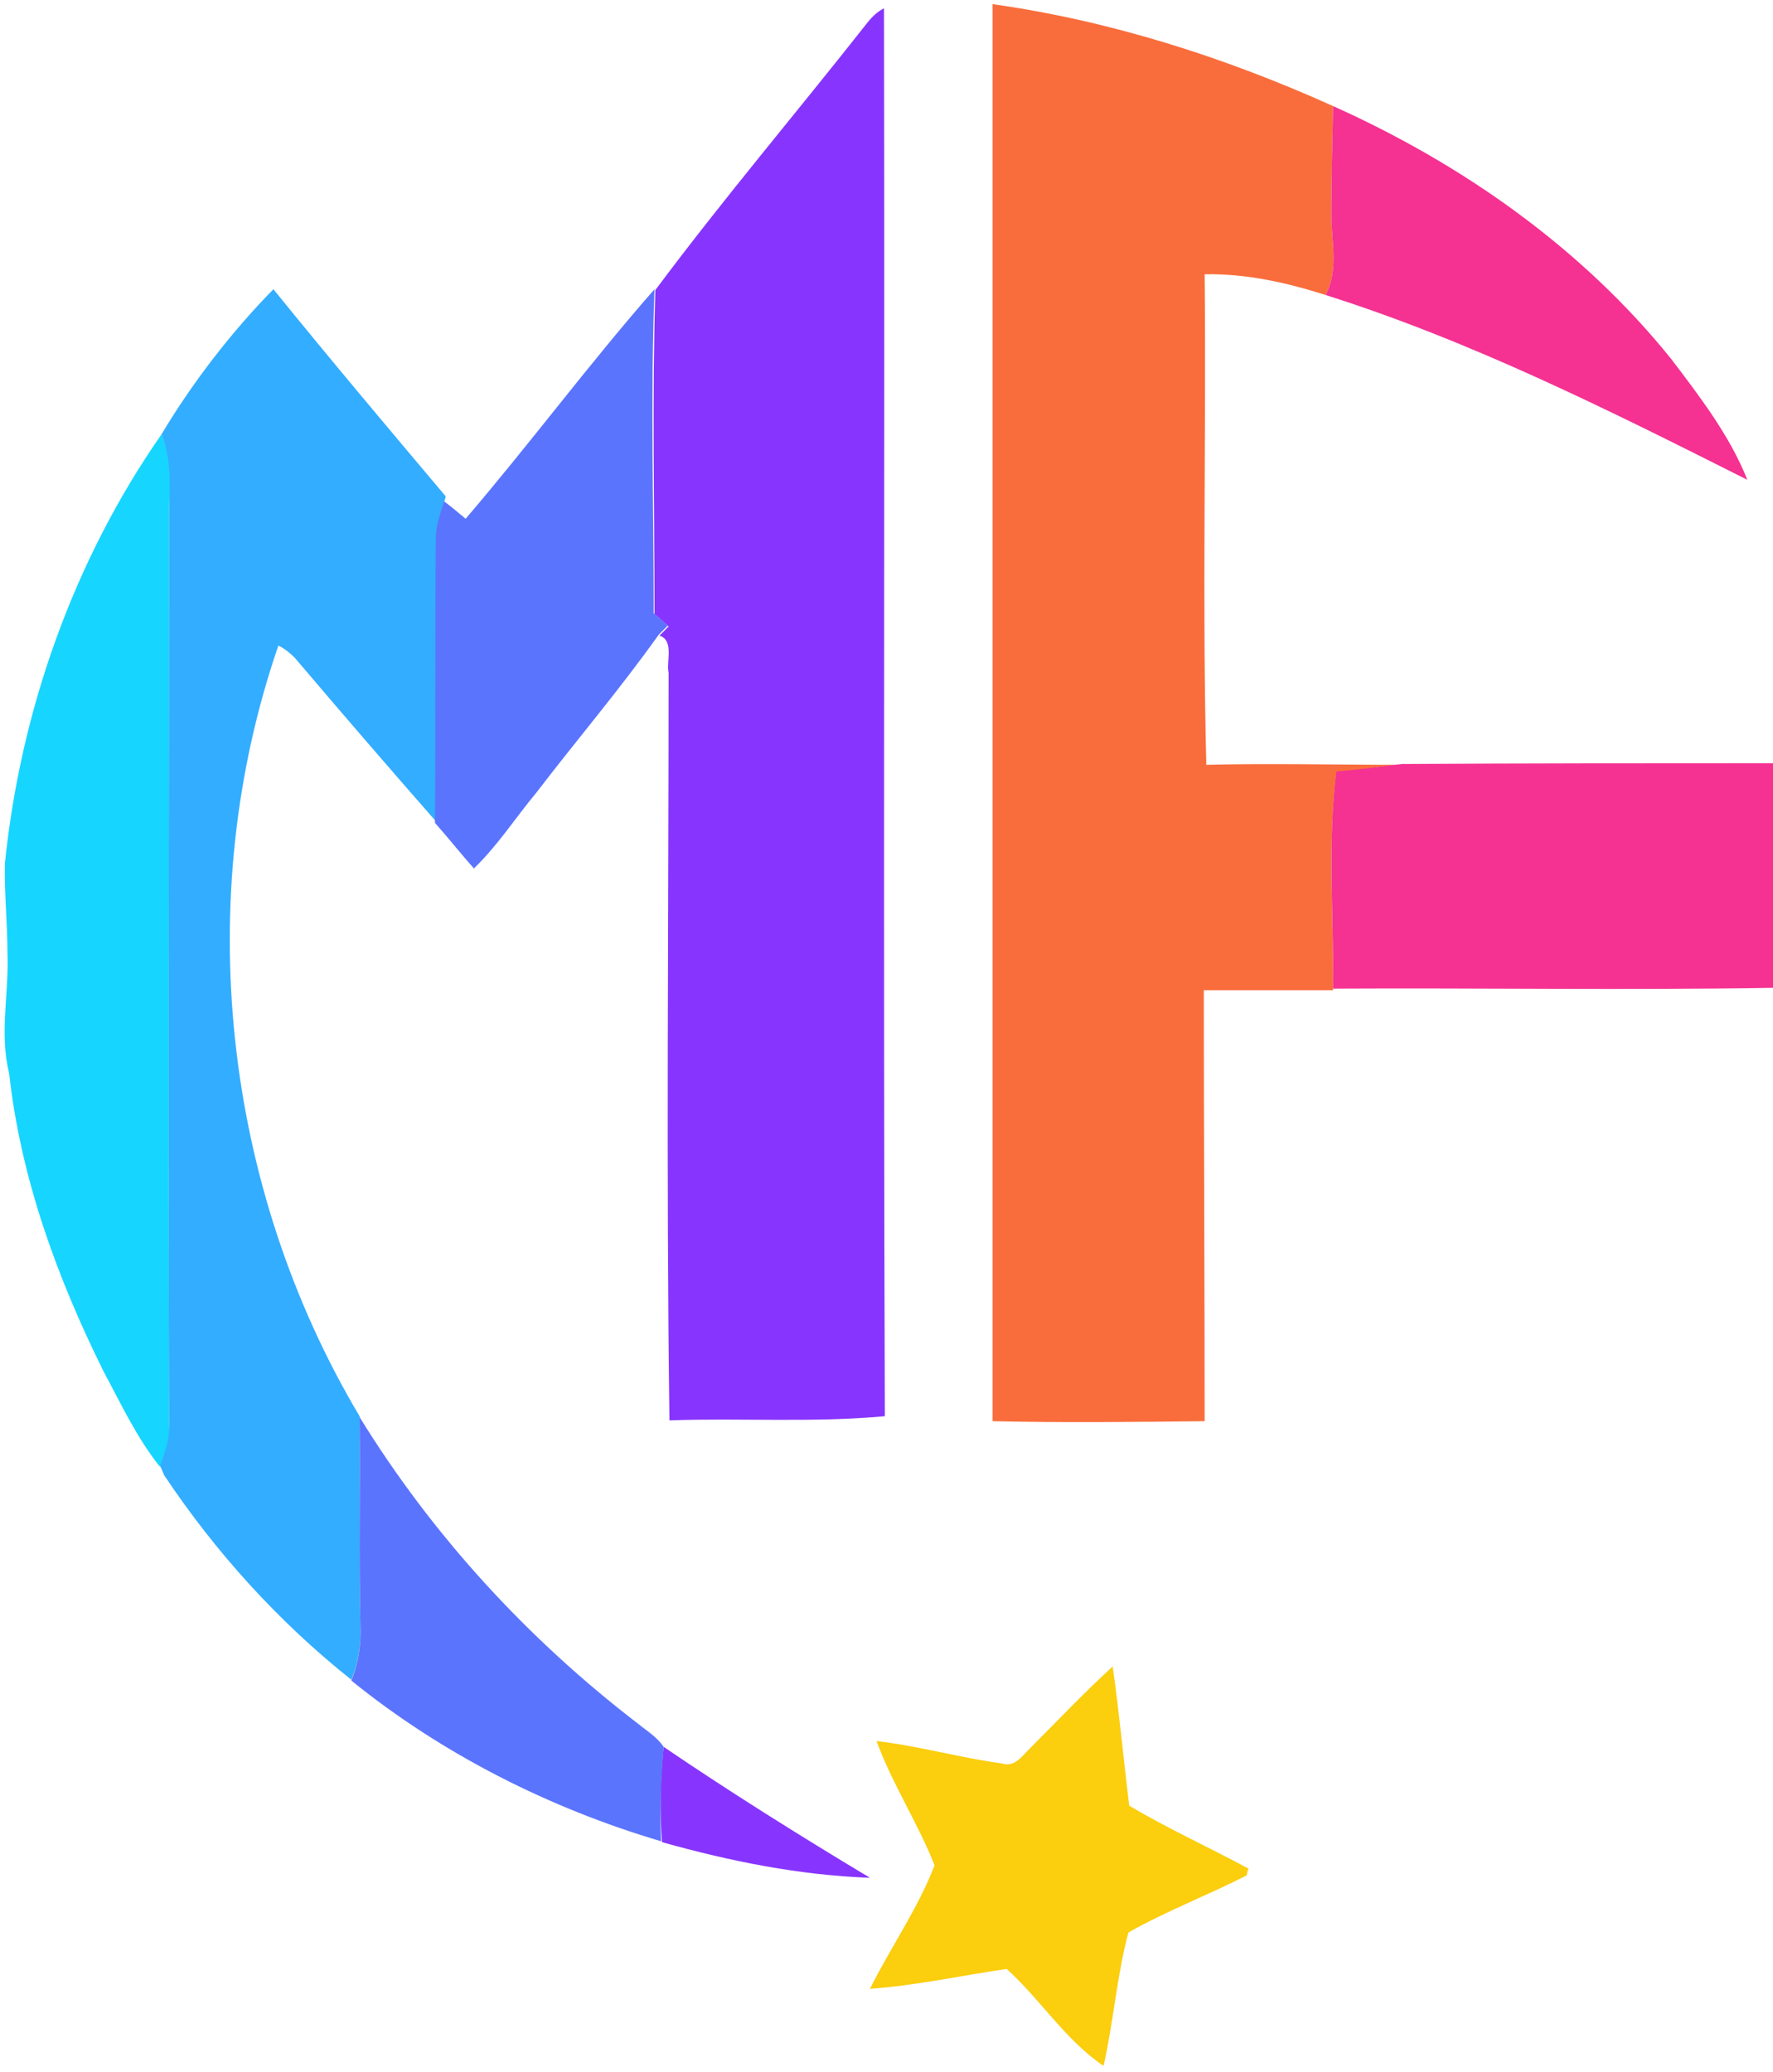 <?xml version="1.0" encoding="utf-8"?>
<!-- Generator: Adobe Illustrator 26.0.3, SVG Export Plug-In . SVG Version: 6.00 Build 0)  -->
<svg version="1.1" id="Layer_1" xmlns="http://www.w3.org/2000/svg" xmlns:xlink="http://www.w3.org/1999/xlink" x="0px" y="0px"
	 viewBox="0 0 214 250" style="enable-background:new 0 0 214 250;" xml:space="preserve">
<style type="text/css">
	.st0{fill:#8735FE;}
	.st1{fill:#F96D3C;}
	.st2{fill:#F53192;}
	.st3{fill:#33ADFF;}
	.st4{fill:#5B74FE;}
	.st5{fill:#16D6FF;}
	.st6{fill:#FBCE0E;}
</style>
<g id="_x23_8735feff">
	<path class="st0" d="M104.8,2.6c0.5-0.6,1.1-1.2,1.9-1.6c0.1,56.6-0.1,113.2,0.1,169.9c-8.6,0.8-17.4,0.2-26,0.5
		c-0.4-30.1-0.1-60.2-0.1-90.2c-0.3-1.4,0.7-3.9-1.1-4.5c0.3-0.3,0.8-0.8,1.1-1.1c-0.6-0.5-1.1-1-1.7-1.5c0-13-0.3-26.1,0.1-39.1
		C87.3,24,96.3,13.4,104.8,2.6z"/>
	<path class="st0" d="M80.1,210.8c8.1,5.5,16.4,10.7,24.9,15.8c-8.5-0.3-16.9-2-25.1-4.3C79.6,218.4,79.7,214.6,80.1,210.8z"/>
</g>
<g id="_x23_f96d3cff">
	<path class="st1" d="M119.8,0.5c14.2,2,28,6.4,41.1,12.3c-0.1,4.4-0.2,8.8-0.2,13.2c0,3.2,0.9,6.6-0.7,9.6
		c-4.7-1.5-9.6-2.6-14.6-2.5c0.2,19.7-0.3,39.5,0.2,59.2c7.8-0.2,15.7,0,23.6,0c-2.7,0.2-5.3,0.6-7.9,1c-1.1,8.7-0.3,17.5-0.4,26.2
		c-5.2,0-10.4,0-15.6,0c0,17.3,0.1,34.7,0.1,52c-8.5,0.1-17.1,0.2-25.6,0C119.8,114.5,119.8,57.5,119.8,0.5z"/>
</g>
<g id="_x23_f53192ff">
	<path class="st2" d="M160.9,12.8c15.6,7,30,17.1,40.8,30.5c3.5,4.6,7.1,9.3,9.2,14.6c-16.5-8.3-33.2-16.7-50.9-22.3
		c1.6-3,0.7-6.4,0.7-9.6C160.7,21.6,160.8,17.2,160.9,12.8z"/>
	<path class="st2" d="M169.2,92.2c14.9-0.1,29.9-0.1,44.8-0.1v27.1c-17.7,0.3-35.4,0-53.1,0.1c0.1-8.7-0.7-17.5,0.4-26.2
		C163.9,92.9,166.6,92.5,169.2,92.2z"/>
</g>
<g id="_x23_33adffff">
	<path class="st3" d="M19.5,52.4c3.7-6.2,8.4-12.3,13.5-17.5c6.8,8.4,13.8,16.7,20.8,25l-0.1,0.4c-0.5,1.5-1,3-1,4.6
		c0,11.4,0,22.8-0.1,34.2c-5.7-6.5-11.4-13.1-17-19.7c-0.6-0.6-1.2-1.1-2-1.5c-10.5,30.5-6.7,65.3,9.8,93c0.1,8.3-0.1,16.7,0.1,25
		c0.1,2.3-0.2,4.7-1.1,6.8c-8.8-7-16.4-15.4-22.6-24.7c-0.1-0.3-0.4-0.9-0.5-1.2c0.5-1.6,1.1-3.2,1.1-4.9c-0.1-36.7,0-73.4,0-110.1
		C20.5,58.8,20.6,55.5,19.5,52.4z"/>
</g>
<g id="_x23_5b74feff">
	<path class="st4" d="M56.2,62.6C64,53.5,71.1,43.9,79,34.9c-0.5,13-0.1,26-0.1,39.1c0.6,0.5,1.1,1,1.7,1.5
		c-0.3,0.3-0.8,0.8-1.1,1.1c-4.7,6.6-9.9,12.7-14.8,19.1c-2.5,3-4.6,6.3-7.5,9.1c-1.6-1.8-3.1-3.7-4.7-5.5c0.1-11.4,0-22.8,0.1-34.2
		c0-1.6,0.5-3.1,1-4.6C54.3,61,55.6,62.1,56.2,62.6z"/>
	<path class="st4" d="M43.4,171c8.8,14.3,20.3,26.8,33.6,37c1.1,0.9,2.3,1.6,3.1,2.8c-0.3,3.8-0.5,7.6-0.3,11.4
		c-13.5-4-26.4-10.5-37.4-19.4c0.9-2.2,1.2-4.5,1.1-6.8C43.3,187.7,43.5,179.3,43.4,171z"/>
</g>
<g id="_x23_16d6ffff">
	<path class="st5" d="M19.5,52.4c1.2,3,1,6.3,0.9,9.6c0,36.7-0.1,73.4,0,110.1c0.1,1.7-0.6,3.3-1.1,4.9c-2.8-3.5-4.7-7.6-6.8-11.5
		c-5.6-11.3-10-23.3-11.4-36c-1.2-4.8,0-9.6-0.2-14.5c0-3.6-0.4-7.2-0.3-10.9C2.5,85.7,8.9,67.6,19.5,52.4z"/>
</g>
<g id="_x23_fbce0eff">
	<path class="st6" d="M124.1,211.2c3.4-3.4,6.7-6.9,10.2-10.1c0.8,5.6,1.3,11.2,2,16.8c4.7,2.8,9.6,5,14.4,7.6
		c-0.1,0.2-0.2,0.6-0.2,0.8c-4.7,2.4-9.7,4.3-14.3,6.9c-1.4,5.2-1.8,10.8-3,16.1c-4.6-3.1-7.6-8-11.7-11.7c-5.5,0.8-10.9,2-16.5,2.4
		c2.5-5,5.8-9.7,7.8-14.9c-2-5.1-5.1-9.8-7-15c5.1,0.6,10,2,15.1,2.7C122.4,213.3,123.3,212,124.1,211.2z"/>
</g>
</svg>

